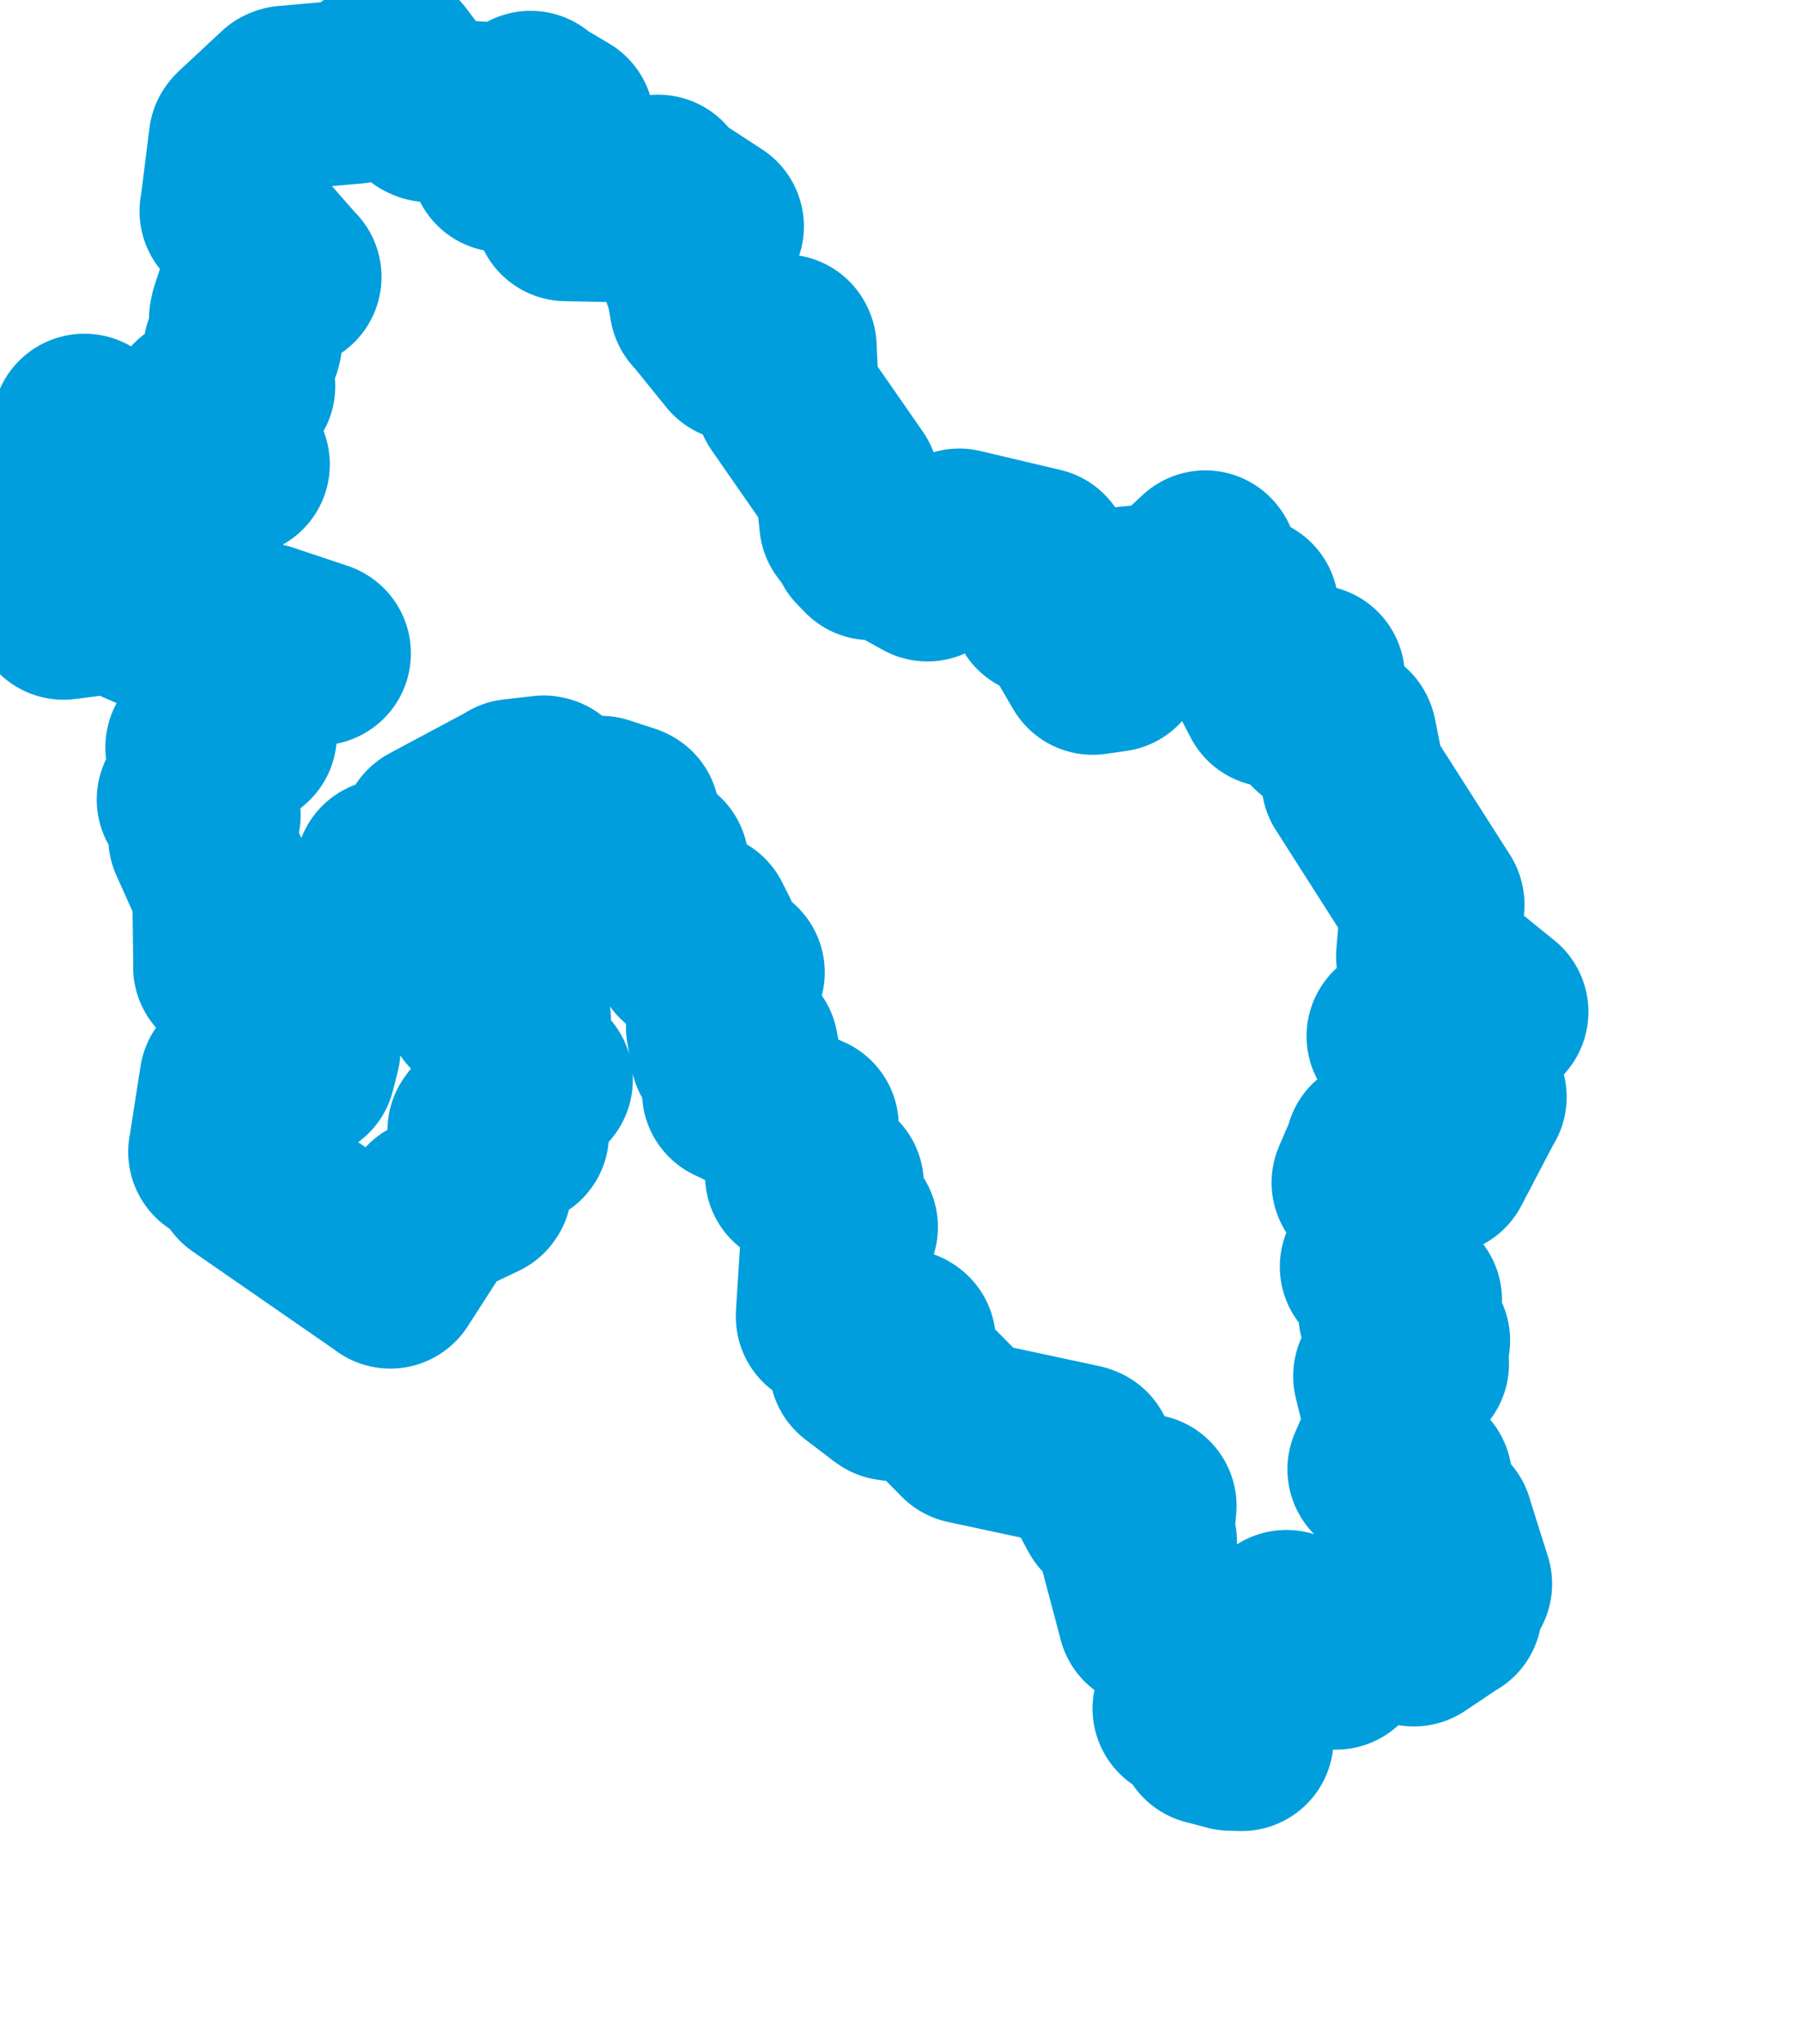 <svg viewBox="0 0 48.919 55.504" width="48.919" height="55.504" xmlns="http://www.w3.org/2000/svg">
  <title>Olomoucký kraj</title>
  <desc>Geojson of Olomoucký kraj</desc>
  <!-- Generated from maps/2-geojsons/world/europe/czechia/olomoucky-kraj/okres-prostejov/okres-prostejov.geojson -->
  <polygon points="1.726,16.504 3.058,16.334 3.093,16.335 5.852,17.54 5.867,17.565 7.122,17.244 7.156,17.239 8.653,17.74 8.661,17.745 7.094,17.876 7.077,17.886 6.386,18.639 6.366,18.677 6.652,19.949 6.65,19.959 5.363,20.293 5.362,20.295 5.584,20.634 5.587,20.654 5.135,21.7 5.128,21.716 5.648,22.13 5.666,22.139 5.446,22.735 5.441,22.749 6.025,24.053 6.093,24.148 6.12,26.236 6.116,26.261 7.511,26.724 7.577,26.755 7.609,28.114 7.618,28.137 8.376,28.492 8.379,28.495 8.253,28.995 8.249,29.007 6.372,29.328 6.287,29.343 5.99,31.252 5.982,31.285 6.699,31.166 6.784,31.179 6.649,31.924 6.654,31.932 10.593,34.659 10.602,34.67 11.753,32.882 11.766,32.854 13.017,32.258 13.032,32.237 13.024,30.704 13.077,30.631 14.005,30.756 14.042,30.793 13.838,30.109 13.793,30.065 14.682,29.335 14.689,29.325 14.052,28.545 14.027,28.531 14.095,27.712 14.094,27.693 12.947,27.271 12.933,27.242 13.587,26.774 13.603,26.764 13.398,25.869 13.366,25.813 11.23,24.777 11.22,24.788 11.454,24.084 11.475,24.022 10.555,23.663 10.518,23.657 11.317,23.717 11.329,23.717 12.167,23.054 12.196,23.055 11.749,22.685 11.756,22.667 13.905,21.517 13.955,21.482 14.767,21.389 14.8,21.397 16.13,22.676 16.179,22.719 16.303,21.99 16.319,21.941 17.013,22.167 17.048,22.185 17.033,22.634 16.966,22.65 17.811,23.436 17.836,23.454 17.427,24.149 17.374,24.162 17.768,24.27 17.802,24.263 17.795,24.827 17.741,24.85 18.999,25.076 19.011,25.084 19.205,25.468 19.201,25.483 18.6,25.852 18.604,25.884 19.849,26.46 19.902,26.411 19.501,27.884 19.616,28.579 20.273,28.47 20.357,28.939 20.358,28.971 19.939,29.644 19.937,29.653 21.884,30.578 21.913,30.587 21.948,31.916 21.954,31.939 21.65,31.911 21.65,31.916 22.559,32.16 22.594,32.167 22.314,32.506 22.308,32.517 22.974,33.321 22.976,33.326 22.67,33.61 22.616,33.674 22.486,35.737 22.487,35.765 24.528,36.423 24.551,36.44 24.36,36.953 24.355,36.978 23.414,37.066 23.393,37.109 24.124,37.667 24.187,37.712 25.241,37.864 25.262,37.871 26.267,38.888 26.269,38.89 29.331,39.546 29.387,39.567 30.098,40.893 30.14,40.967 31.075,40.9 31.088,40.903 31.012,41.66 31.098,41.87 30.771,42.007 30.733,42.031 31.227,43.892 31.228,43.901 31.787,44.344 31.795,44.344 32.427,45.919 32.429,45.92 32.187,46.391 32.176,46.402 32.566,46.049 32.571,46.046 32.832,47.062 32.834,47.065 33.428,47.222 33.724,47.23 33.811,45.344 33.826,45.298 34.953,44.789 35,44.759 34.749,44.273 34.68,44.223 34.934,44.058 34.942,44.052 36.251,44.995 36.287,45.019 36.436,44.358 36.436,44.355 37.611,43.944 37.645,43.911 38.356,44.352 38.404,44.389 39.37,43.742 39.386,43.739 39.552,43.083 39.659,43.017 39.15,41.407 39.152,41.403 38.166,41.049 38.145,41.041 38.578,40.197 38.572,40.175 37.474,39.904 37.469,39.905 37.951,38.792 37.964,38.748 37.626,37.381 37.627,37.367 38.481,37.043 38.488,37.04 38.195,36.684 38.175,36.648 38.501,36.416 38.518,36.408 37.773,35.69 37.767,35.685 38.264,35.331 38.297,35.303 37.312,34.415 37.263,34.401 37.825,33.21 37.838,33.205 37.04,32.121 37.039,32.118 37.378,31.332 37.406,31.213 39.088,31.565 39.106,31.59 40.043,29.801 40.054,29.794 39.213,28.976 38.81,28.809 38.995,28.437 38.995,28.432 37.989,28.142 37.993,28.136 40.534,27.583 40.645,27.481 38.793,25.98 38.79,25.974 38.909,24.572 38.905,24.558 36.79,21.243 36.761,21.2 36.526,20.016 36.515,19.991 35.809,19.626 35.594,19.277 35.66,18.386 35.659,18.384 34.564,18.876 34.559,18.879 33.735,17.302 33.495,17.158 33.744,16.717 33.859,16.513 32.975,15.973 32.815,15.876 32.752,15.294 32.738,15.275 31.93,16.026 31.989,16.12 30.541,16.263 30.533,16.264 30.243,17.92 29.68,18 28.72,16.36 28.716,16.353 28.327,16.417 28.315,16.41 28.235,15.241 28.232,15.196 26.059,14.683 26.056,14.682 25.214,15.413 25.192,15.464 23.905,14.755 23.656,14.886 23.45,14.675 23.763,14.371 23.165,14.242 23.123,14.186 23.013,13.154 23.014,13.151 21.385,10.806 21.376,10.791 21.312,9.432 21.301,9.408 20.09,9.457 20.041,9.488 19.108,8.335 19.054,8.281 18.924,7.541 18.874,7.502 19.331,6.163 19.336,6.151 17.89,5.208 17.876,5.072 17.024,5.703 17.012,5.713 15.38,5.68 15.378,5.68 14.846,3.667 14.842,3.647 15.284,3.369 15.271,3.333 14.495,2.872 14.413,2.794 14.161,3.578 14.128,3.584 13.939,3.003 13.92,3.012 13.674,4.353 13.639,4.35 13.14,3.163 13.146,3.093 11.654,2.99 11.601,2.968 10.666,1.728 10.663,1.726 9.63,2.49 9.629,2.491 7.772,2.654 7.732,2.67 6.567,3.756 6.54,3.789 6.296,5.729 6.29,5.735 7.844,7.509 7.863,7.522 7.089,7.076 7.046,7.094 6.576,8.518 6.547,8.657 6.792,9.285 6.773,9.355 6.392,9.511 6.365,9.674 6.595,10.481 6.607,10.487 5.449,11.078 5.417,11.08 6.423,12.571 6.459,12.611 5.123,13.217 5.101,13.222 2.295,11.563 2.288,11.564 2.441,12.508 2.466,12.51 2.087,13.122 2.084,13.161 2.833,14.638 2.833,14.653 1.726,16.504" stroke="#009edd" fill="none" stroke-width="5px" vector-effect="non-scaling-stroke" stroke-linejoin="round"></polygon>
</svg>